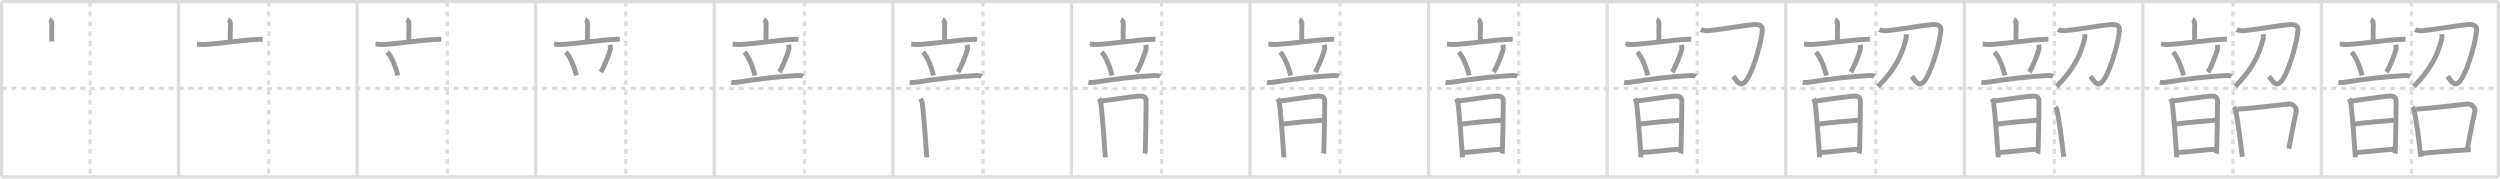 <svg width="1526px" height="109px" viewBox="0 0 1526 109" xmlns="http://www.w3.org/2000/svg" xmlns:xlink="http://www.w3.org/1999/xlink" xml:space="preserve" version="1.1" baseProfile="full">
<line x1="1" y1="1" x2="1525" y2="1" style="stroke:#ddd;stroke-width:2"></line>
<line x1="1" y1="1" x2="1" y2="108" style="stroke:#ddd;stroke-width:2"></line>
<line x1="1" y1="108" x2="1525" y2="108" style="stroke:#ddd;stroke-width:2"></line>
<line x1="1525" y1="1" x2="1525" y2="108" style="stroke:#ddd;stroke-width:2"></line>
<line x1="109" y1="1" x2="109" y2="108" style="stroke:#ddd;stroke-width:2"></line>
<line x1="218" y1="1" x2="218" y2="108" style="stroke:#ddd;stroke-width:2"></line>
<line x1="327" y1="1" x2="327" y2="108" style="stroke:#ddd;stroke-width:2"></line>
<line x1="436" y1="1" x2="436" y2="108" style="stroke:#ddd;stroke-width:2"></line>
<line x1="545" y1="1" x2="545" y2="108" style="stroke:#ddd;stroke-width:2"></line>
<line x1="654" y1="1" x2="654" y2="108" style="stroke:#ddd;stroke-width:2"></line>
<line x1="763" y1="1" x2="763" y2="108" style="stroke:#ddd;stroke-width:2"></line>
<line x1="872" y1="1" x2="872" y2="108" style="stroke:#ddd;stroke-width:2"></line>
<line x1="981" y1="1" x2="981" y2="108" style="stroke:#ddd;stroke-width:2"></line>
<line x1="1090" y1="1" x2="1090" y2="108" style="stroke:#ddd;stroke-width:2"></line>
<line x1="1199" y1="1" x2="1199" y2="108" style="stroke:#ddd;stroke-width:2"></line>
<line x1="1308" y1="1" x2="1308" y2="108" style="stroke:#ddd;stroke-width:2"></line>
<line x1="1417" y1="1" x2="1417" y2="108" style="stroke:#ddd;stroke-width:2"></line>
<line x1="1" y1="54" x2="1525" y2="54" style="stroke:#ddd;stroke-width:2;stroke-dasharray:3 3"></line>
<line x1="55" y1="1" x2="55" y2="108" style="stroke:#ddd;stroke-width:2;stroke-dasharray:3 3"></line>
<line x1="164" y1="1" x2="164" y2="108" style="stroke:#ddd;stroke-width:2;stroke-dasharray:3 3"></line>
<line x1="273" y1="1" x2="273" y2="108" style="stroke:#ddd;stroke-width:2;stroke-dasharray:3 3"></line>
<line x1="382" y1="1" x2="382" y2="108" style="stroke:#ddd;stroke-width:2;stroke-dasharray:3 3"></line>
<line x1="491" y1="1" x2="491" y2="108" style="stroke:#ddd;stroke-width:2;stroke-dasharray:3 3"></line>
<line x1="600" y1="1" x2="600" y2="108" style="stroke:#ddd;stroke-width:2;stroke-dasharray:3 3"></line>
<line x1="709" y1="1" x2="709" y2="108" style="stroke:#ddd;stroke-width:2;stroke-dasharray:3 3"></line>
<line x1="818" y1="1" x2="818" y2="108" style="stroke:#ddd;stroke-width:2;stroke-dasharray:3 3"></line>
<line x1="927" y1="1" x2="927" y2="108" style="stroke:#ddd;stroke-width:2;stroke-dasharray:3 3"></line>
<line x1="1036" y1="1" x2="1036" y2="108" style="stroke:#ddd;stroke-width:2;stroke-dasharray:3 3"></line>
<line x1="1145" y1="1" x2="1145" y2="108" style="stroke:#ddd;stroke-width:2;stroke-dasharray:3 3"></line>
<line x1="1254" y1="1" x2="1254" y2="108" style="stroke:#ddd;stroke-width:2;stroke-dasharray:3 3"></line>
<line x1="1363" y1="1" x2="1363" y2="108" style="stroke:#ddd;stroke-width:2;stroke-dasharray:3 3"></line>
<line x1="1472" y1="1" x2="1472" y2="108" style="stroke:#ddd;stroke-width:2;stroke-dasharray:3 3"></line>
<path d="M30.17,11.96c0.96,0.4,1.52,1.62,1.5,2.56c-0.1,3.6-0.18,7.75-0.08,10.8" style="fill:none;stroke:#999;stroke-width:3"></path>

<path d="M139.17,11.96c0.96,0.4,1.52,1.62,1.5,2.56c-0.1,3.6-0.18,7.75-0.08,10.8" style="fill:none;stroke:#999;stroke-width:3"></path>
<path d="M120.2,26.84c0.85,0.07,2.76,0.39,3.6,0.36c8.87-0.32,23.86-2.78,33.61-3.15c1.4-0.05,2.23-0.12,2.93-0.11" style="fill:none;stroke:#999;stroke-width:3"></path>

<path d="M248.17,11.96c0.96,0.4,1.52,1.62,1.5,2.56c-0.1,3.6-0.18,7.75-0.08,10.8" style="fill:none;stroke:#999;stroke-width:3"></path>
<path d="M229.2,26.84c0.85,0.07,2.76,0.39,3.6,0.36c8.87-0.32,23.86-2.78,33.61-3.15c1.4-0.05,2.23-0.12,2.93-0.11" style="fill:none;stroke:#999;stroke-width:3"></path>
<path d="M236.38,31.83c2.98,2.82,5.76,11.06,6.44,14.24" style="fill:none;stroke:#999;stroke-width:3"></path>

<path d="M357.17,11.96c0.96,0.4,1.52,1.62,1.5,2.56c-0.1,3.6-0.18,7.75-0.08,10.8" style="fill:none;stroke:#999;stroke-width:3"></path>
<path d="M338.2,26.84c0.85,0.07,2.76,0.39,3.6,0.36c8.87-0.32,23.86-2.78,33.61-3.15c1.4-0.05,2.23-0.12,2.93-0.11" style="fill:none;stroke:#999;stroke-width:3"></path>
<path d="M345.38,31.83c2.98,2.82,5.76,11.06,6.44,14.24" style="fill:none;stroke:#999;stroke-width:3"></path>
<path d="M372.35,27.32c0.15,0.68,0.36,2.33,0.23,2.75c-1.28,4.28-3.77,10.57-5.82,13.97" style="fill:none;stroke:#999;stroke-width:3"></path>

<path d="M466.17,11.96c0.96,0.4,1.52,1.62,1.5,2.56c-0.1,3.6-0.18,7.75-0.08,10.8" style="fill:none;stroke:#999;stroke-width:3"></path>
<path d="M447.2,26.84c0.85,0.07,2.76,0.39,3.6,0.36c8.87-0.32,23.86-2.78,33.61-3.15c1.4-0.05,2.23-0.12,2.93-0.11" style="fill:none;stroke:#999;stroke-width:3"></path>
<path d="M454.38,31.83c2.98,2.82,5.76,11.06,6.44,14.24" style="fill:none;stroke:#999;stroke-width:3"></path>
<path d="M481.35,27.32c0.15,0.68,0.36,2.33,0.23,2.75c-1.28,4.28-3.77,10.57-5.82,13.97" style="fill:none;stroke:#999;stroke-width:3"></path>
<path d="M446.35,50.23c1.4,0.27,3.42,0.06,4.48-0.12c11.87-1.97,25.1-3.42,35.55-3.98c1.39-0.1,2.94,0,3.79,0.52" style="fill:none;stroke:#999;stroke-width:3"></path>

<path d="M575.17,11.96c0.96,0.4,1.52,1.62,1.5,2.56c-0.1,3.6-0.18,7.75-0.08,10.8" style="fill:none;stroke:#999;stroke-width:3"></path>
<path d="M556.2,26.84c0.85,0.07,2.76,0.39,3.6,0.36c8.87-0.32,23.86-2.78,33.61-3.15c1.4-0.05,2.23-0.12,2.93-0.11" style="fill:none;stroke:#999;stroke-width:3"></path>
<path d="M563.38,31.83c2.98,2.82,5.76,11.06,6.44,14.24" style="fill:none;stroke:#999;stroke-width:3"></path>
<path d="M590.35,27.32c0.15,0.68,0.36,2.33,0.23,2.75c-1.28,4.28-3.77,10.57-5.82,13.97" style="fill:none;stroke:#999;stroke-width:3"></path>
<path d="M555.35,50.23c1.4,0.27,3.42,0.06,4.48-0.12c11.87-1.97,25.1-3.42,35.55-3.98c1.39-0.1,2.94,0,3.79,0.52" style="fill:none;stroke:#999;stroke-width:3"></path>
<path d="M561.85,60.25c0.46,0.79,0.84,1.4,1.03,2.47c0.84,4.71,2.81,32.21,2.81,33.32" style="fill:none;stroke:#999;stroke-width:3"></path>

<path d="M684.17,11.96c0.96,0.4,1.52,1.62,1.5,2.56c-0.1,3.6-0.18,7.75-0.08,10.8" style="fill:none;stroke:#999;stroke-width:3"></path>
<path d="M665.2,26.84c0.85,0.07,2.76,0.39,3.6,0.36c8.87-0.32,23.86-2.78,33.61-3.15c1.4-0.05,2.23-0.12,2.93-0.11" style="fill:none;stroke:#999;stroke-width:3"></path>
<path d="M672.38,31.83c2.98,2.82,5.76,11.06,6.44,14.24" style="fill:none;stroke:#999;stroke-width:3"></path>
<path d="M699.35,27.32c0.15,0.68,0.36,2.33,0.23,2.75c-1.28,4.28-3.77,10.57-5.82,13.97" style="fill:none;stroke:#999;stroke-width:3"></path>
<path d="M664.35,50.23c1.4,0.27,3.42,0.06,4.48-0.12c11.87-1.97,25.1-3.42,35.55-3.98c1.39-0.1,2.94,0,3.79,0.52" style="fill:none;stroke:#999;stroke-width:3"></path>
<path d="M670.85,60.25c0.46,0.79,0.84,1.4,1.03,2.47c0.84,4.71,2.81,32.21,2.81,33.32" style="fill:none;stroke:#999;stroke-width:3"></path>
<path d="M672.23,61.68c2.63-0.28,19.77-2.93,23.46-3.01c2.42-0.05,3.91,0.52,3.91,3.31c0,3.12-0.32,30.43-0.72,31.77" style="fill:none;stroke:#999;stroke-width:3"></path>

<path d="M793.17,11.96c0.96,0.4,1.52,1.62,1.5,2.56c-0.1,3.6-0.18,7.75-0.08,10.8" style="fill:none;stroke:#999;stroke-width:3"></path>
<path d="M774.2,26.84c0.85,0.07,2.76,0.39,3.6,0.36c8.87-0.32,23.86-2.78,33.61-3.15c1.4-0.05,2.23-0.12,2.93-0.11" style="fill:none;stroke:#999;stroke-width:3"></path>
<path d="M781.38,31.83c2.98,2.82,5.76,11.06,6.44,14.24" style="fill:none;stroke:#999;stroke-width:3"></path>
<path d="M808.35,27.32c0.15,0.68,0.36,2.33,0.23,2.75c-1.28,4.28-3.77,10.57-5.82,13.97" style="fill:none;stroke:#999;stroke-width:3"></path>
<path d="M773.35,50.23c1.4,0.27,3.42,0.06,4.48-0.12c11.87-1.97,25.1-3.42,35.55-3.98c1.39-0.1,2.94,0,3.79,0.52" style="fill:none;stroke:#999;stroke-width:3"></path>
<path d="M779.85,60.25c0.46,0.79,0.84,1.4,1.03,2.47c0.84,4.71,2.81,32.21,2.81,33.32" style="fill:none;stroke:#999;stroke-width:3"></path>
<path d="M781.23,61.68c2.63-0.28,19.77-2.93,23.46-3.01c2.42-0.05,3.91,0.52,3.91,3.31c0,3.12-0.32,30.43-0.72,31.77" style="fill:none;stroke:#999;stroke-width:3"></path>
<path d="M782.77,75.8c6.43-0.99,21.44-2.25,25.46-2.47" style="fill:none;stroke:#999;stroke-width:3"></path>

<path d="M902.17,11.96c0.96,0.4,1.52,1.62,1.5,2.56c-0.1,3.6-0.18,7.75-0.08,10.8" style="fill:none;stroke:#999;stroke-width:3"></path>
<path d="M883.2,26.84c0.85,0.07,2.76,0.39,3.6,0.36c8.87-0.32,23.86-2.78,33.61-3.15c1.4-0.05,2.23-0.12,2.93-0.11" style="fill:none;stroke:#999;stroke-width:3"></path>
<path d="M890.38,31.83c2.98,2.82,5.76,11.06,6.44,14.24" style="fill:none;stroke:#999;stroke-width:3"></path>
<path d="M917.35,27.32c0.15,0.68,0.36,2.33,0.23,2.75c-1.28,4.28-3.77,10.57-5.82,13.97" style="fill:none;stroke:#999;stroke-width:3"></path>
<path d="M882.35,50.23c1.4,0.27,3.42,0.06,4.48-0.12c11.87-1.97,25.1-3.42,35.55-3.98c1.39-0.1,2.94,0,3.79,0.52" style="fill:none;stroke:#999;stroke-width:3"></path>
<path d="M888.85,60.25c0.46,0.79,0.84,1.4,1.03,2.47c0.84,4.71,2.81,32.21,2.81,33.32" style="fill:none;stroke:#999;stroke-width:3"></path>
<path d="M890.23,61.68c2.63-0.28,19.77-2.93,23.46-3.01c2.42-0.05,3.91,0.52,3.91,3.31c0,3.12-0.32,30.43-0.72,31.77" style="fill:none;stroke:#999;stroke-width:3"></path>
<path d="M891.77,75.8c6.43-0.99,21.44-2.25,25.46-2.47" style="fill:none;stroke:#999;stroke-width:3"></path>
<path d="M893.58,93.1c5.27-0.29,15.88-1.65,22.7-2.02" style="fill:none;stroke:#999;stroke-width:3"></path>

<path d="M1011.17,11.96c0.96,0.4,1.52,1.62,1.5,2.56c-0.1,3.6-0.18,7.75-0.08,10.8" style="fill:none;stroke:#999;stroke-width:3"></path>
<path d="M992.2,26.84c0.85,0.07,2.76,0.39,3.6,0.36c8.87-0.32,23.86-2.78,33.61-3.15c1.4-0.05,2.23-0.12,2.93-0.11" style="fill:none;stroke:#999;stroke-width:3"></path>
<path d="M999.38,31.83c2.98,2.82,5.76,11.06,6.44,14.24" style="fill:none;stroke:#999;stroke-width:3"></path>
<path d="M1026.35,27.32c0.15,0.68,0.36,2.33,0.23,2.75c-1.28,4.28-3.77,10.57-5.82,13.97" style="fill:none;stroke:#999;stroke-width:3"></path>
<path d="M991.35,50.23c1.4,0.27,3.42,0.06,4.48-0.12c11.87-1.97,25.1-3.42,35.55-3.98c1.39-0.1,2.94,0,3.79,0.52" style="fill:none;stroke:#999;stroke-width:3"></path>
<path d="M997.85,60.25c0.46,0.79,0.84,1.4,1.03,2.47c0.84,4.71,2.81,32.21,2.81,33.32" style="fill:none;stroke:#999;stroke-width:3"></path>
<path d="M999.23,61.68c2.63-0.28,19.77-2.93,23.46-3.01c2.42-0.05,3.91,0.52,3.91,3.31c0,3.12-0.32,30.43-0.72,31.77" style="fill:none;stroke:#999;stroke-width:3"></path>
<path d="M1000.77,75.8c6.43-0.99,21.44-2.25,25.46-2.47" style="fill:none;stroke:#999;stroke-width:3"></path>
<path d="M1002.58,93.1c5.27-0.29,15.88-1.65,22.7-2.02" style="fill:none;stroke:#999;stroke-width:3"></path>
<path d="M1038.21,18.05c0.79,0.45,3.2,0.84,4.43,0.71c10.09-1.07,22.47-3.39,28.06-3.79c3.64-0.26,5.13,1.26,5.05,3.07C1075.5,24,1071.0,40.88,1066.65,47.99c-4.15,6.76-6.4,1.26-8.7-1.39" style="fill:none;stroke:#999;stroke-width:3"></path>

<path d="M1120.17,11.96c0.96,0.4,1.52,1.62,1.5,2.56c-0.1,3.6-0.18,7.75-0.08,10.8" style="fill:none;stroke:#999;stroke-width:3"></path>
<path d="M1101.2,26.84c0.85,0.07,2.76,0.39,3.6,0.36c8.87-0.32,23.86-2.78,33.61-3.15c1.4-0.05,2.23-0.12,2.93-0.11" style="fill:none;stroke:#999;stroke-width:3"></path>
<path d="M1108.38,31.83c2.98,2.82,5.76,11.06,6.44,14.24" style="fill:none;stroke:#999;stroke-width:3"></path>
<path d="M1135.35,27.32c0.15,0.68,0.36,2.33,0.23,2.75c-1.28,4.28-3.77,10.57-5.82,13.97" style="fill:none;stroke:#999;stroke-width:3"></path>
<path d="M1100.35,50.23c1.4,0.27,3.42,0.06,4.48-0.12c11.87-1.97,25.1-3.42,35.55-3.98c1.39-0.1,2.94,0,3.79,0.52" style="fill:none;stroke:#999;stroke-width:3"></path>
<path d="M1106.85,60.25c0.46,0.79,0.84,1.4,1.03,2.47c0.84,4.71,2.81,32.21,2.81,33.32" style="fill:none;stroke:#999;stroke-width:3"></path>
<path d="M1108.23,61.68c2.63-0.28,19.77-2.93,23.46-3.01c2.42-0.05,3.91,0.52,3.91,3.31c0,3.12-0.32,30.43-0.72,31.77" style="fill:none;stroke:#999;stroke-width:3"></path>
<path d="M1109.77,75.8c6.43-0.99,21.44-2.25,25.46-2.47" style="fill:none;stroke:#999;stroke-width:3"></path>
<path d="M1111.58,93.1c5.27-0.29,15.88-1.65,22.7-2.02" style="fill:none;stroke:#999;stroke-width:3"></path>
<path d="M1147.21,18.05c0.79,0.45,3.2,0.84,4.43,0.71c10.09-1.07,22.47-3.39,28.06-3.79c3.64-0.26,5.13,1.26,5.05,3.07C1184.5,24,1180.0,40.88,1175.65,47.99c-4.15,6.76-6.4,1.26-8.7-1.39" style="fill:none;stroke:#999;stroke-width:3"></path>
<path d="M1163.51,20.89c0.05,0.71,0.15,1.84-0.1,2.85C1160.91,34,1156.42,42.61,1146.39,52.78" style="fill:none;stroke:#999;stroke-width:3"></path>

<path d="M1229.17,11.96c0.96,0.4,1.52,1.62,1.5,2.56c-0.1,3.6-0.18,7.75-0.08,10.8" style="fill:none;stroke:#999;stroke-width:3"></path>
<path d="M1210.2,26.84c0.85,0.07,2.76,0.39,3.6,0.36c8.87-0.32,23.86-2.78,33.61-3.15c1.4-0.05,2.23-0.12,2.93-0.11" style="fill:none;stroke:#999;stroke-width:3"></path>
<path d="M1217.38,31.83c2.98,2.82,5.76,11.06,6.44,14.24" style="fill:none;stroke:#999;stroke-width:3"></path>
<path d="M1244.35,27.32c0.15,0.68,0.36,2.33,0.23,2.75c-1.28,4.28-3.77,10.57-5.82,13.97" style="fill:none;stroke:#999;stroke-width:3"></path>
<path d="M1209.35,50.23c1.4,0.27,3.42,0.06,4.48-0.12c11.87-1.97,25.1-3.42,35.55-3.98c1.39-0.1,2.94,0,3.79,0.52" style="fill:none;stroke:#999;stroke-width:3"></path>
<path d="M1215.85,60.25c0.46,0.79,0.84,1.4,1.03,2.47c0.84,4.71,2.81,32.21,2.81,33.32" style="fill:none;stroke:#999;stroke-width:3"></path>
<path d="M1217.23,61.68c2.63-0.28,19.77-2.93,23.46-3.01c2.42-0.05,3.91,0.52,3.91,3.31c0,3.12-0.32,30.43-0.72,31.77" style="fill:none;stroke:#999;stroke-width:3"></path>
<path d="M1218.77,75.8c6.43-0.99,21.44-2.25,25.46-2.47" style="fill:none;stroke:#999;stroke-width:3"></path>
<path d="M1220.58,93.1c5.27-0.29,15.88-1.65,22.7-2.02" style="fill:none;stroke:#999;stroke-width:3"></path>
<path d="M1256.21,18.05c0.79,0.45,3.2,0.84,4.43,0.71c10.09-1.07,22.47-3.39,28.06-3.79c3.64-0.26,5.13,1.26,5.05,3.07C1293.5,24,1289.0,40.88,1284.65,47.99c-4.15,6.76-6.4,1.26-8.7-1.39" style="fill:none;stroke:#999;stroke-width:3"></path>
<path d="M1272.51,20.89c0.05,0.71,0.15,1.84-0.1,2.85C1269.91,34,1265.42,42.61,1255.39,52.78" style="fill:none;stroke:#999;stroke-width:3"></path>
<path d="M1254.5,65.29c0.38,0.46,0.76,0.85,0.92,1.43c1.3,4.59,3.36,20.79,4.25,29.03" style="fill:none;stroke:#999;stroke-width:3"></path>

<path d="M1338.17,11.96c0.96,0.4,1.52,1.62,1.5,2.56c-0.1,3.6-0.18,7.75-0.08,10.8" style="fill:none;stroke:#999;stroke-width:3"></path>
<path d="M1319.2,26.84c0.85,0.07,2.76,0.39,3.6,0.36c8.87-0.32,23.86-2.78,33.61-3.15c1.4-0.05,2.23-0.12,2.93-0.11" style="fill:none;stroke:#999;stroke-width:3"></path>
<path d="M1326.38,31.83c2.98,2.82,5.76,11.06,6.44,14.24" style="fill:none;stroke:#999;stroke-width:3"></path>
<path d="M1353.35,27.32c0.15,0.68,0.36,2.33,0.23,2.75c-1.28,4.28-3.77,10.57-5.82,13.97" style="fill:none;stroke:#999;stroke-width:3"></path>
<path d="M1318.35,50.23c1.4,0.27,3.42,0.06,4.48-0.12c11.87-1.97,25.1-3.42,35.55-3.98c1.39-0.1,2.94,0,3.79,0.52" style="fill:none;stroke:#999;stroke-width:3"></path>
<path d="M1324.85,60.25c0.46,0.79,0.84,1.4,1.03,2.47c0.84,4.71,2.81,32.21,2.81,33.32" style="fill:none;stroke:#999;stroke-width:3"></path>
<path d="M1326.23,61.68c2.63-0.28,19.77-2.93,23.46-3.01c2.42-0.05,3.91,0.52,3.91,3.31c0,3.12-0.32,30.43-0.72,31.77" style="fill:none;stroke:#999;stroke-width:3"></path>
<path d="M1327.77,75.8c6.43-0.99,21.44-2.25,25.46-2.47" style="fill:none;stroke:#999;stroke-width:3"></path>
<path d="M1329.58,93.1c5.27-0.29,15.88-1.65,22.7-2.02" style="fill:none;stroke:#999;stroke-width:3"></path>
<path d="M1365.21,18.05c0.79,0.45,3.2,0.84,4.43,0.71c10.09-1.07,22.47-3.39,28.06-3.79c3.64-0.26,5.13,1.26,5.05,3.07C1402.5,24,1398.0,40.88,1393.65,47.99c-4.15,6.76-6.4,1.26-8.7-1.39" style="fill:none;stroke:#999;stroke-width:3"></path>
<path d="M1381.51,20.89c0.05,0.71,0.15,1.84-0.1,2.85C1378.91,34,1374.42,42.61,1364.39,52.78" style="fill:none;stroke:#999;stroke-width:3"></path>
<path d="M1363.5,65.29c0.38,0.46,0.76,0.85,0.92,1.43c1.3,4.59,3.36,20.79,4.25,29.03" style="fill:none;stroke:#999;stroke-width:3"></path>
<path d="M1365.84,66.64C1377.0,66,1390.25,64.09,1397.23,63.49c2.31-0.2,5.02,2.08,4.34,4.96c-1.24,5.28-3.06,14.87-4.48,22.29" style="fill:none;stroke:#999;stroke-width:3"></path>

<path d="M1447.17,11.96c0.96,0.4,1.52,1.62,1.5,2.56c-0.1,3.6-0.18,7.75-0.08,10.8" style="fill:none;stroke:#999;stroke-width:3"></path>
<path d="M1428.2,26.84c0.85,0.07,2.76,0.39,3.6,0.36c8.87-0.32,23.86-2.78,33.61-3.15c1.4-0.05,2.23-0.12,2.93-0.11" style="fill:none;stroke:#999;stroke-width:3"></path>
<path d="M1435.38,31.83c2.98,2.82,5.76,11.06,6.44,14.24" style="fill:none;stroke:#999;stroke-width:3"></path>
<path d="M1462.35,27.32c0.15,0.68,0.36,2.33,0.23,2.75c-1.28,4.28-3.77,10.57-5.82,13.97" style="fill:none;stroke:#999;stroke-width:3"></path>
<path d="M1427.35,50.23c1.4,0.27,3.42,0.06,4.48-0.12c11.87-1.97,25.1-3.42,35.55-3.98c1.39-0.1,2.94,0,3.79,0.52" style="fill:none;stroke:#999;stroke-width:3"></path>
<path d="M1433.85,60.25c0.46,0.79,0.84,1.4,1.03,2.47c0.84,4.71,2.81,32.21,2.81,33.32" style="fill:none;stroke:#999;stroke-width:3"></path>
<path d="M1435.23,61.68c2.63-0.28,19.77-2.93,23.46-3.01c2.42-0.05,3.91,0.52,3.91,3.31c0,3.12-0.32,30.43-0.72,31.77" style="fill:none;stroke:#999;stroke-width:3"></path>
<path d="M1436.77,75.8c6.43-0.99,21.44-2.25,25.46-2.47" style="fill:none;stroke:#999;stroke-width:3"></path>
<path d="M1438.58,93.1c5.27-0.29,15.88-1.65,22.7-2.02" style="fill:none;stroke:#999;stroke-width:3"></path>
<path d="M1474.21,18.05c0.79,0.45,3.2,0.84,4.43,0.71c10.09-1.07,22.47-3.39,28.06-3.79c3.64-0.26,5.13,1.26,5.05,3.07C1511.5,24,1507.0,40.88,1502.65,47.99c-4.15,6.76-6.4,1.26-8.7-1.39" style="fill:none;stroke:#999;stroke-width:3"></path>
<path d="M1490.51,20.89c0.05,0.71,0.15,1.84-0.1,2.85C1487.91,34,1483.42,42.61,1473.39,52.78" style="fill:none;stroke:#999;stroke-width:3"></path>
<path d="M1472.5,65.29c0.38,0.46,0.76,0.85,0.92,1.43c1.3,4.59,3.36,20.79,4.25,29.03" style="fill:none;stroke:#999;stroke-width:3"></path>
<path d="M1474.84,66.64C1486.0,66,1499.25,64.09,1506.23,63.49c2.31-0.2,5.02,2.08,4.34,4.96c-1.24,5.28-3.06,14.87-4.48,22.29" style="fill:none;stroke:#999;stroke-width:3"></path>
<path d="M1477.84,93.72C1483.0,93.04,1498.25,91.86,1508.2,91.4" style="fill:none;stroke:#999;stroke-width:3"></path>

</svg>